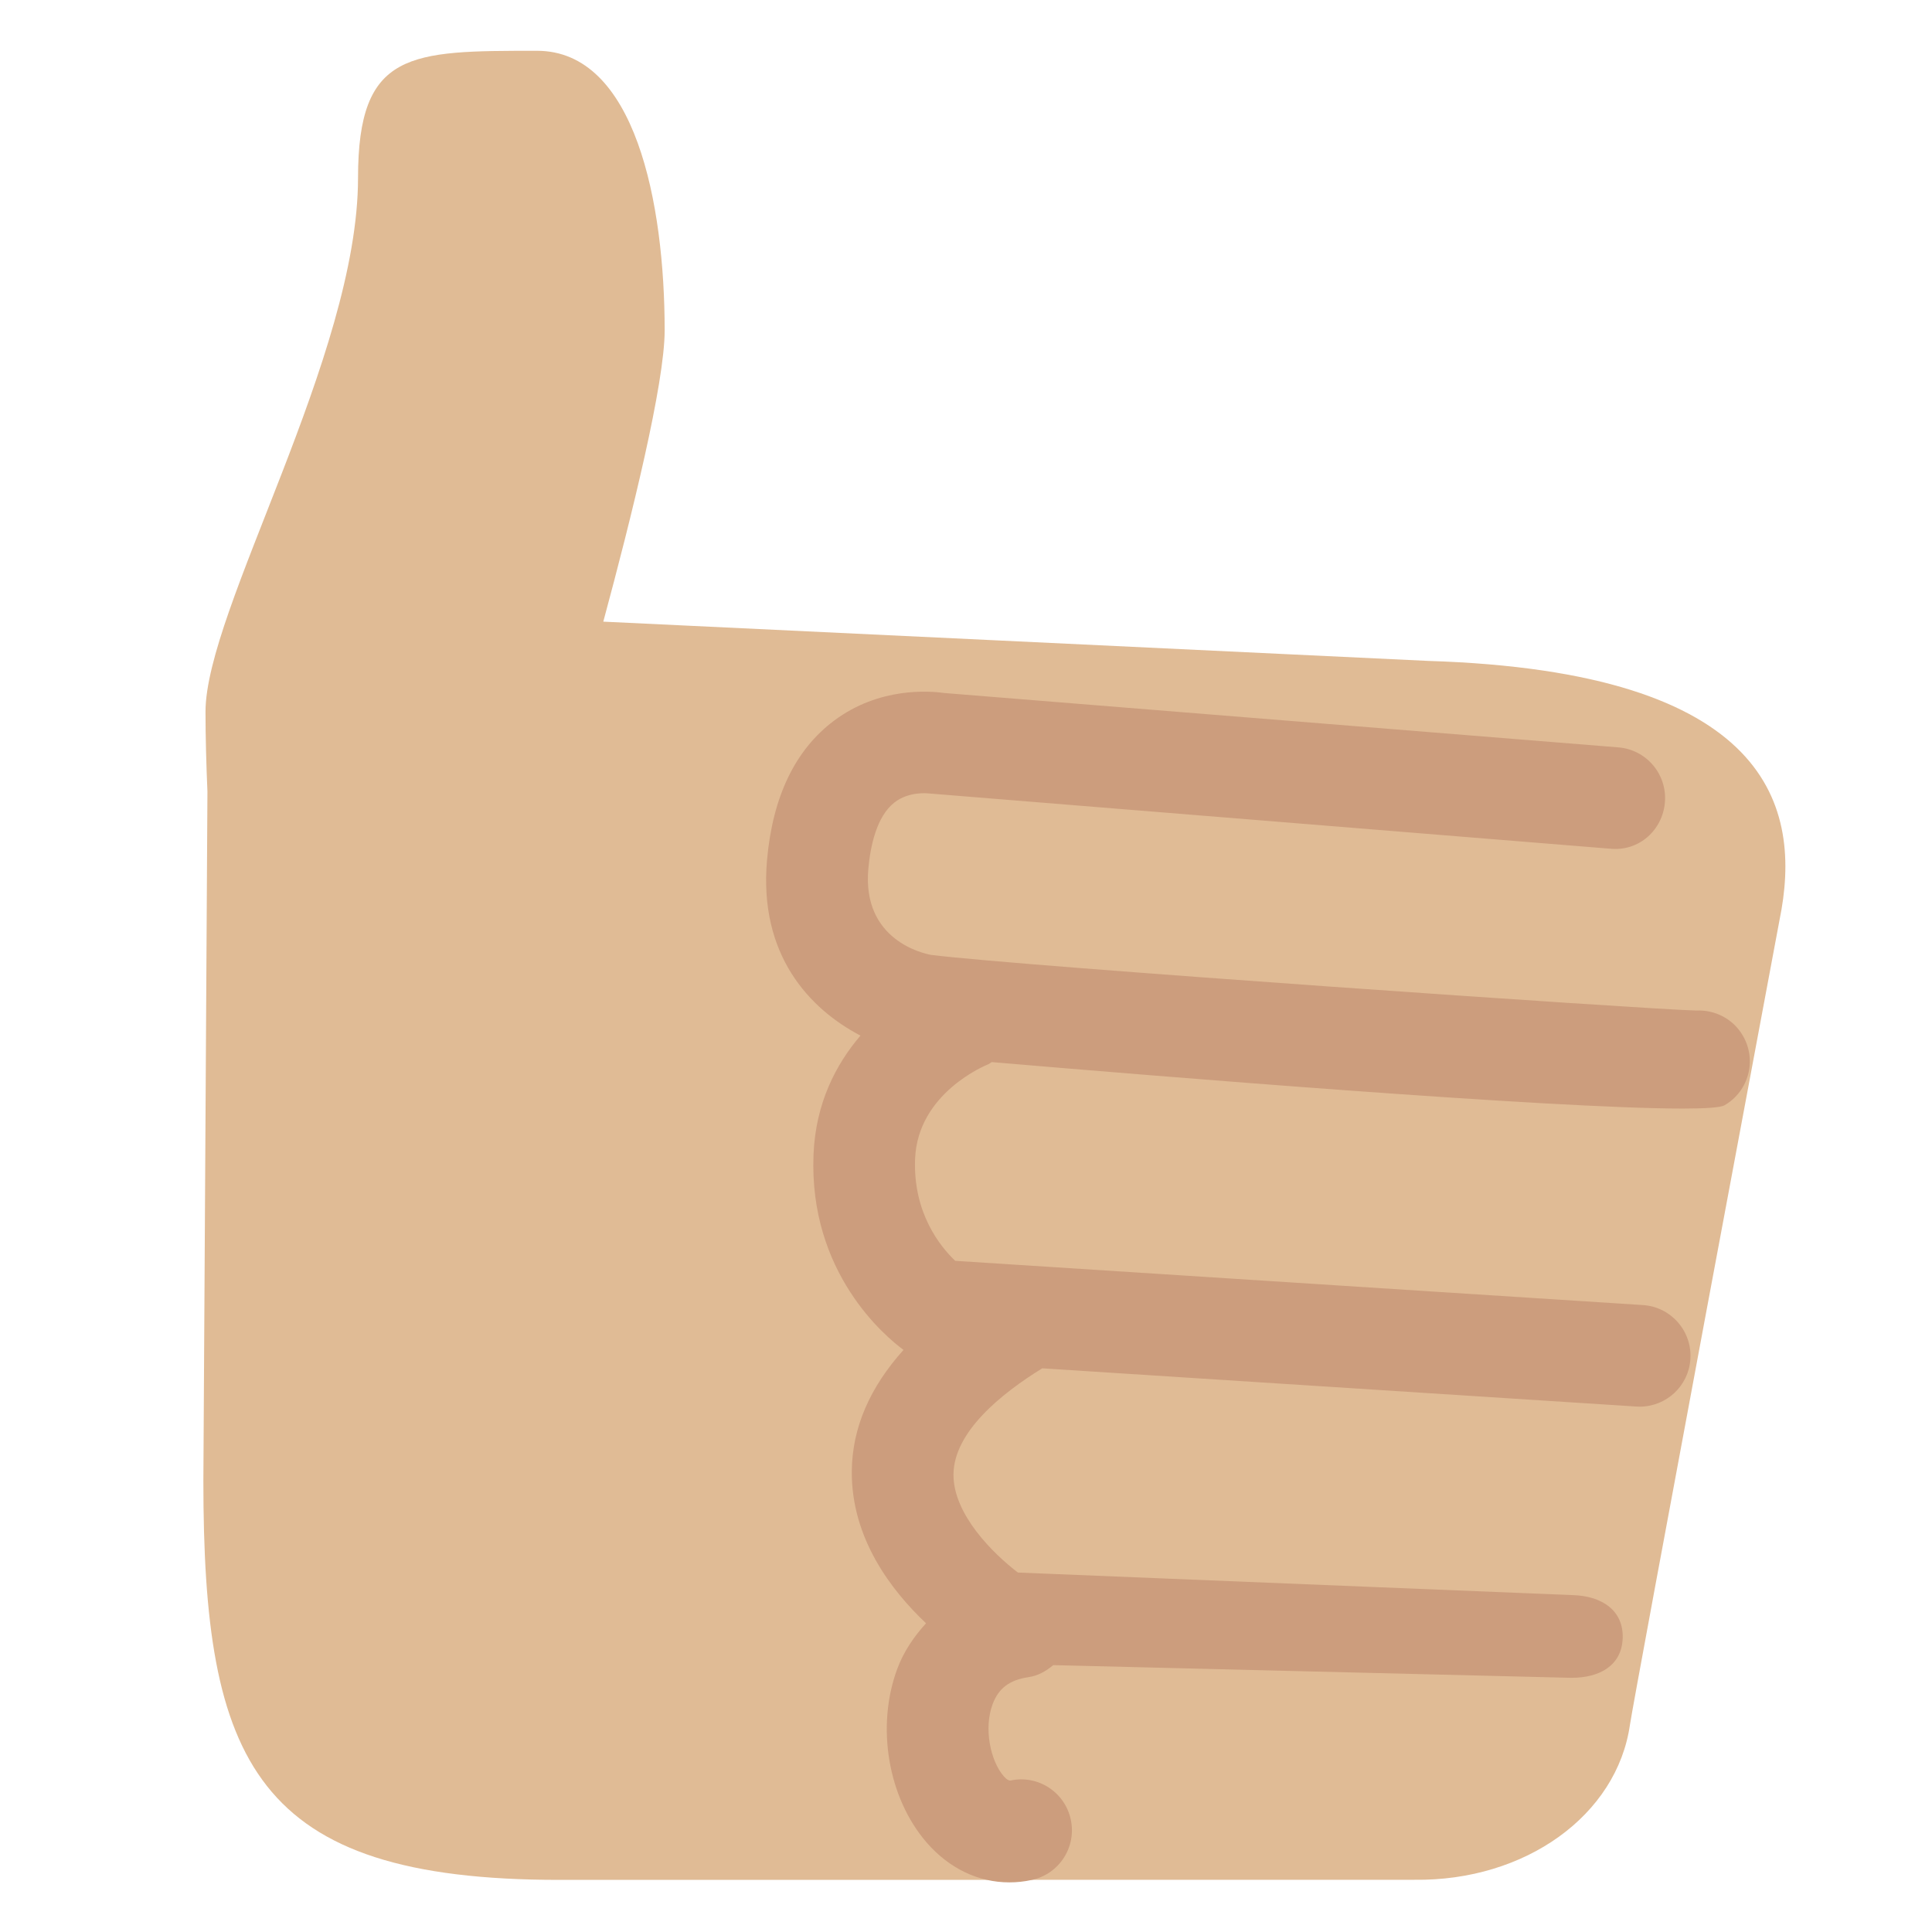 <?xml version="1.0" encoding="UTF-8" standalone="no"?><svg xmlns:dc="http://purl.org/dc/elements/1.1/" xmlns:cc="http://creativecommons.org/ns#" xmlns:rdf="http://www.w3.org/1999/02/22-rdf-syntax-ns#" xmlns:svg="http://www.w3.org/2000/svg" xmlns="http://www.w3.org/2000/svg" viewBox="0 0 47.5 47.5" style="enable-background:new 0 0 47.5 47.5;" xml:space="preserve" version="1.1" id="svg2"><defs id="defs6"><clipPath id="clipPath16" clipPathUnits="userSpaceOnUse"><path id="path18" d="M 0,38 38,38 38,0 0,0 0,38 Z"/></clipPath></defs><g transform="matrix(1.25,0,0,-1.25,0,47.5)" id="g10"><g id="g12"><g clip-path="url(#clipPath16)" id="g14"><g transform="translate(28.084,25.001)" id="g20"><path id="path22" style="fill:#e0bb95;fill-opacity:1;fill-rule:nonzero;stroke:none" d="m 0,0 -16.218,0.772 c 0.557,2.061 1.207,4.687 1.207,5.728 0,2.5 -0.577,5.5 -2.51,5.5 -2.5,0 -3.521,0 -3.521,-2.5 0,-3.5 -3,-8.501 -3,-10.501 0,-0.491 0.015,-1.032 0.038,-1.57 l -0.08,-13.555 c 0,-5.542 1,-7.85 7,-7.85 6.001,0 16.816,0.002 16.816,0.002 2.186,-0.029 3.987,1.269 4.243,3.049 0.08,0.553 2.941,15.824 2.941,15.824 C 7.374,-2.876 6.749,-0.209 0,0"/></g><g transform="translate(34.281,17.628)" id="g24"><path id="path26" style="fill:#cc9d7d;fill-opacity:1;fill-rule:nonzero;stroke:none" d="m 0,0 c -0.196,0.338 -0.555,0.514 -0.923,0.496 -0.924,0.02 -13.351,0.878 -15.042,1.094 -0.14,0.025 -1.364,0.281 -1.237,1.694 0.04,0.443 0.161,1.028 0.512,1.303 0.289,0.227 0.669,0.18 0.675,0.179 l 0,0 13.404,-1.087 c 0.567,-0.057 1.033,0.366 1.077,0.916 0.044,0.551 -0.366,1.033 -0.917,1.077 l -13.253,1.069 c -0.291,0.041 -1.283,0.123 -2.174,-0.545 -0.762,-0.571 -1.205,-1.491 -1.316,-2.734 -0.168,-1.874 0.835,-2.934 1.837,-3.459 -0.481,-0.564 -0.882,-1.326 -0.923,-2.34 -0.095,-2.328 1.416,-3.581 1.77,-3.842 -0.66,-0.735 -1.007,-1.525 -1.017,-2.375 -0.016,-1.327 0.777,-2.356 1.46,-3.002 -0.233,-0.257 -0.435,-0.546 -0.564,-0.891 -0.423,-1.133 -0.186,-2.539 0.574,-3.419 0.443,-0.512 1.019,-0.786 1.629,-0.786 0.145,0 0.293,0.015 0.441,0.048 0.54,0.116 0.883,0.647 0.767,1.187 -0.115,0.54 -0.647,0.886 -1.187,0.768 -0.014,0.002 -0.049,-0.01 -0.136,0.09 -0.25,0.289 -0.396,0.926 -0.214,1.413 0.116,0.312 0.333,0.475 0.703,0.53 0.192,0.027 0.35,0.121 0.489,0.237 l 10.16,-0.249 0.042,0 c 0.533,0 0.976,0.233 0.998,0.772 0.022,0.551 -0.406,0.831 -0.958,0.853 l -10.937,0.445 c -0.472,0.36 -1.277,1.141 -1.267,1.936 0.01,0.828 0.932,1.579 1.746,2.081 l 11.685,-0.752 c 0.023,-10e-4 0.044,-0.002 0.066,-0.002 0.523,0 0.963,0.406 0.997,0.936 0.035,0.551 -0.383,1.027 -0.934,1.062 l -13.526,0.87 c -0.292,0.278 -0.833,0.941 -0.789,2.008 0.053,1.295 1.387,1.836 1.436,1.857 0.028,0.01 0.046,0.032 0.072,0.044 3.28,-0.28 11.03,-0.914 13.593,-0.914 0.452,0 0.743,0.02 0.82,0.065 C 0.116,-1.09 0.278,-0.478 0,0"/></g></g></g></g></svg>
